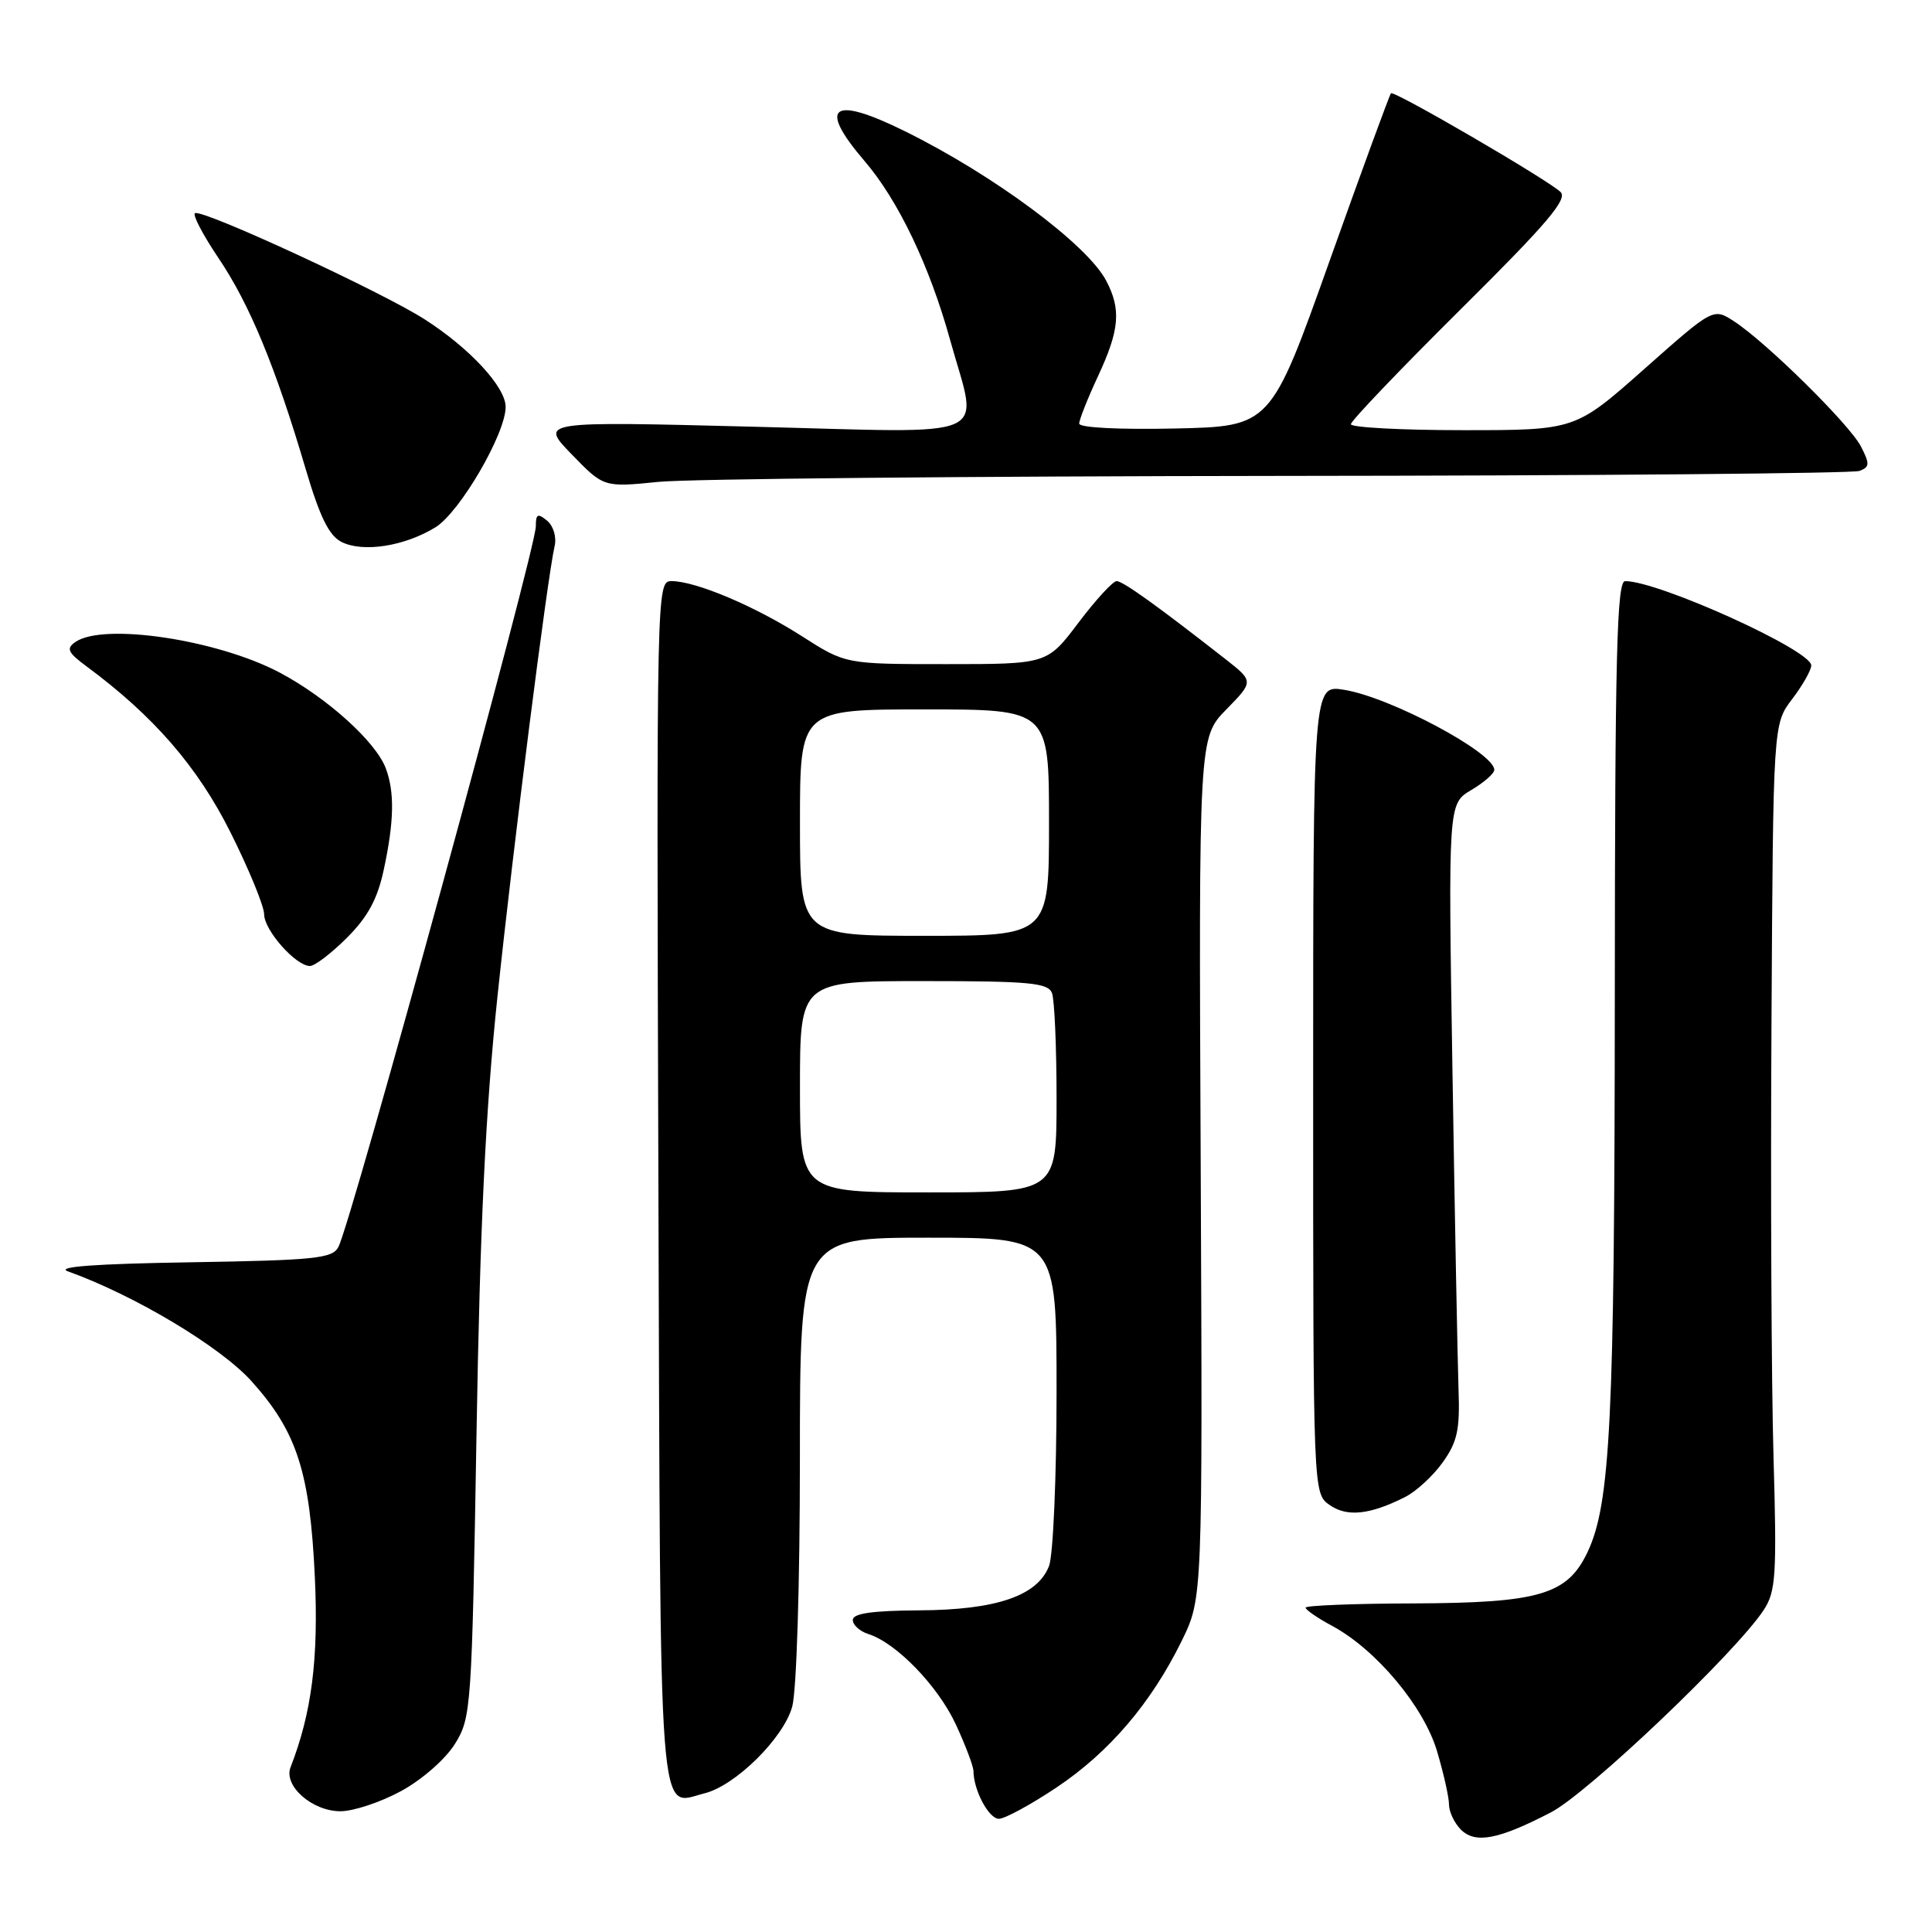 <?xml version="1.0" encoding="UTF-8" standalone="no"?>
<!DOCTYPE svg PUBLIC "-//W3C//DTD SVG 1.1//EN" "http://www.w3.org/Graphics/SVG/1.1/DTD/svg11.dtd" >
<svg xmlns="http://www.w3.org/2000/svg" xmlns:xlink="http://www.w3.org/1999/xlink" version="1.1" viewBox="0 0 256 256">
 <g >
 <path fill="currentColor"
d=" M 205.50 240.15 C 210.41 237.61 230.02 218.95 233.71 213.32 C 235.31 210.87 235.45 208.73 235.00 193.04 C 234.72 183.39 234.60 157.60 234.73 135.71 C 234.95 95.93 234.95 95.93 237.48 92.62 C 238.86 90.80 240.00 88.80 240.00 88.17 C 240.00 86.16 219.79 77.00 215.34 77.00 C 214.24 77.00 213.99 86.68 213.97 132.25 C 213.94 188.23 213.39 199.26 210.35 205.68 C 207.67 211.31 203.96 212.40 187.25 212.46 C 179.41 212.48 173.00 212.74 173.00 213.02 C 173.00 213.31 174.58 214.40 176.52 215.44 C 182.35 218.58 188.66 226.12 190.42 232.06 C 191.29 234.98 192.00 238.15 192.00 239.11 C 192.00 240.07 192.71 241.56 193.57 242.43 C 195.49 244.34 198.54 243.76 205.50 240.15 Z  M 139.98 236.86 C 146.99 232.18 152.55 225.65 156.60 217.39 C 159.35 211.76 159.35 211.76 159.10 154.75 C 158.84 97.74 158.84 97.74 162.49 94.01 C 166.14 90.28 166.14 90.28 162.32 87.29 C 153.32 80.25 148.79 77.00 147.96 77.00 C 147.47 77.00 145.20 79.47 142.91 82.50 C 138.76 88.00 138.76 88.00 125.40 88.00 C 112.04 88.00 112.04 88.00 106.27 84.31 C 100.04 80.32 92.18 77.00 88.98 77.00 C 87.00 77.00 86.99 77.64 87.24 156.64 C 87.53 244.10 87.15 239.18 93.37 237.62 C 97.46 236.60 103.82 230.31 104.97 226.15 C 105.55 224.07 105.99 209.94 105.99 193.25 C 106.00 164.00 106.00 164.00 123.00 164.00 C 140.00 164.00 140.00 164.00 140.00 184.43 C 140.00 195.67 139.55 206.05 139.01 207.48 C 137.50 211.46 132.01 213.33 121.75 213.38 C 115.56 213.42 113.00 213.79 113.00 214.65 C 113.00 215.32 113.93 216.16 115.07 216.52 C 118.77 217.70 124.27 223.38 126.65 228.49 C 127.93 231.25 128.98 234.03 128.99 234.68 C 129.01 237.23 131.02 241.00 132.36 241.00 C 133.14 241.00 136.56 239.14 139.98 236.86 Z  M 53.14 237.33 C 55.92 235.82 59.02 233.10 60.28 231.08 C 62.44 227.60 62.52 226.47 63.14 190.00 C 63.60 162.47 64.34 147.05 65.92 132.01 C 68.02 112.04 72.51 76.65 73.49 72.36 C 73.77 71.16 73.33 69.69 72.49 68.99 C 71.25 67.97 71.00 68.10 71.00 69.74 C 71.00 72.80 46.63 161.76 44.84 165.23 C 44.06 166.75 41.77 166.99 25.23 167.26 C 12.62 167.46 7.32 167.85 9.00 168.46 C 17.87 171.65 29.21 178.44 33.33 183.02 C 39.35 189.71 41.07 195.06 41.72 209.00 C 42.22 219.83 41.30 226.98 38.50 234.17 C 37.54 236.63 41.37 240.00 45.11 240.00 C 46.83 240.00 50.44 238.80 53.14 237.33 Z  M 186.17 198.37 C 187.64 197.64 189.89 195.56 191.17 193.77 C 193.12 191.03 193.46 189.44 193.26 184.00 C 193.14 180.43 192.77 161.52 192.46 142.00 C 191.89 106.50 191.89 106.50 194.94 104.69 C 196.62 103.70 198.00 102.49 198.00 102.01 C 198.00 99.73 184.19 92.37 178.08 91.40 C 174.00 90.74 174.00 90.74 174.00 144.32 C 174.00 197.89 174.00 197.89 176.18 199.42 C 178.50 201.04 181.50 200.72 186.17 198.37 Z  M 45.98 124.25 C 48.75 121.48 50.03 119.11 50.86 115.20 C 52.23 108.82 52.30 104.93 51.11 101.78 C 49.76 98.25 43.34 92.46 37.08 89.13 C 28.83 84.76 13.74 82.49 10.00 85.06 C 8.74 85.93 8.97 86.45 11.47 88.30 C 20.37 94.88 26.19 101.60 30.54 110.29 C 32.99 115.19 35.00 120.08 35.00 121.15 C 35.00 123.26 39.20 128.00 41.07 128.00 C 41.71 128.00 43.92 126.31 45.98 124.25 Z  M 57.70 69.87 C 60.93 67.88 67.00 57.47 67.00 53.92 C 67.00 51.28 62.24 46.13 56.25 42.30 C 50.56 38.66 27.08 27.79 25.85 28.24 C 25.45 28.38 26.84 31.05 28.94 34.18 C 33.08 40.31 36.49 48.57 40.49 62.10 C 42.38 68.51 43.60 70.99 45.27 71.82 C 48.12 73.24 53.61 72.38 57.70 69.87 Z  M 169.67 63.06 C 211.01 63.03 245.54 62.73 246.39 62.40 C 247.75 61.88 247.77 61.46 246.58 59.15 C 245.05 56.21 234.04 45.35 229.76 42.57 C 227.02 40.79 227.02 40.79 217.88 48.89 C 208.73 57.00 208.73 57.00 193.87 57.00 C 185.69 57.00 179.00 56.64 179.00 56.21 C 179.00 55.77 185.53 48.94 193.52 41.01 C 205.02 29.61 207.78 26.36 206.77 25.43 C 204.96 23.74 184.71 11.95 184.31 12.36 C 184.13 12.54 180.46 22.55 176.17 34.59 C 168.37 56.50 168.37 56.50 155.68 56.78 C 148.32 56.94 143.00 56.67 143.00 56.13 C 143.00 55.62 144.12 52.79 145.49 49.85 C 148.35 43.72 148.58 41.01 146.58 37.20 C 144.07 32.41 131.69 23.21 119.93 17.40 C 110.22 12.60 108.29 14.02 114.56 21.34 C 119.02 26.54 123.18 35.24 125.90 45.06 C 129.64 58.56 132.37 57.36 99.75 56.54 C 71.50 55.82 71.50 55.82 75.75 60.20 C 80.00 64.58 80.00 64.58 87.25 63.85 C 91.24 63.45 128.33 63.10 169.67 63.06 Z  M 106.00 144.00 C 106.00 130.00 106.00 130.00 122.39 130.00 C 136.42 130.00 138.87 130.23 139.39 131.58 C 139.73 132.45 140.00 138.75 140.00 145.58 C 140.00 158.00 140.00 158.00 123.00 158.00 C 106.00 158.00 106.00 158.00 106.00 144.00 Z  M 106.00 109.00 C 106.00 94.00 106.00 94.00 122.50 94.00 C 139.00 94.00 139.00 94.00 139.00 109.00 C 139.00 124.00 139.00 124.00 122.50 124.00 C 106.00 124.00 106.00 124.00 106.00 109.00 Z "/>
</g>
</svg>